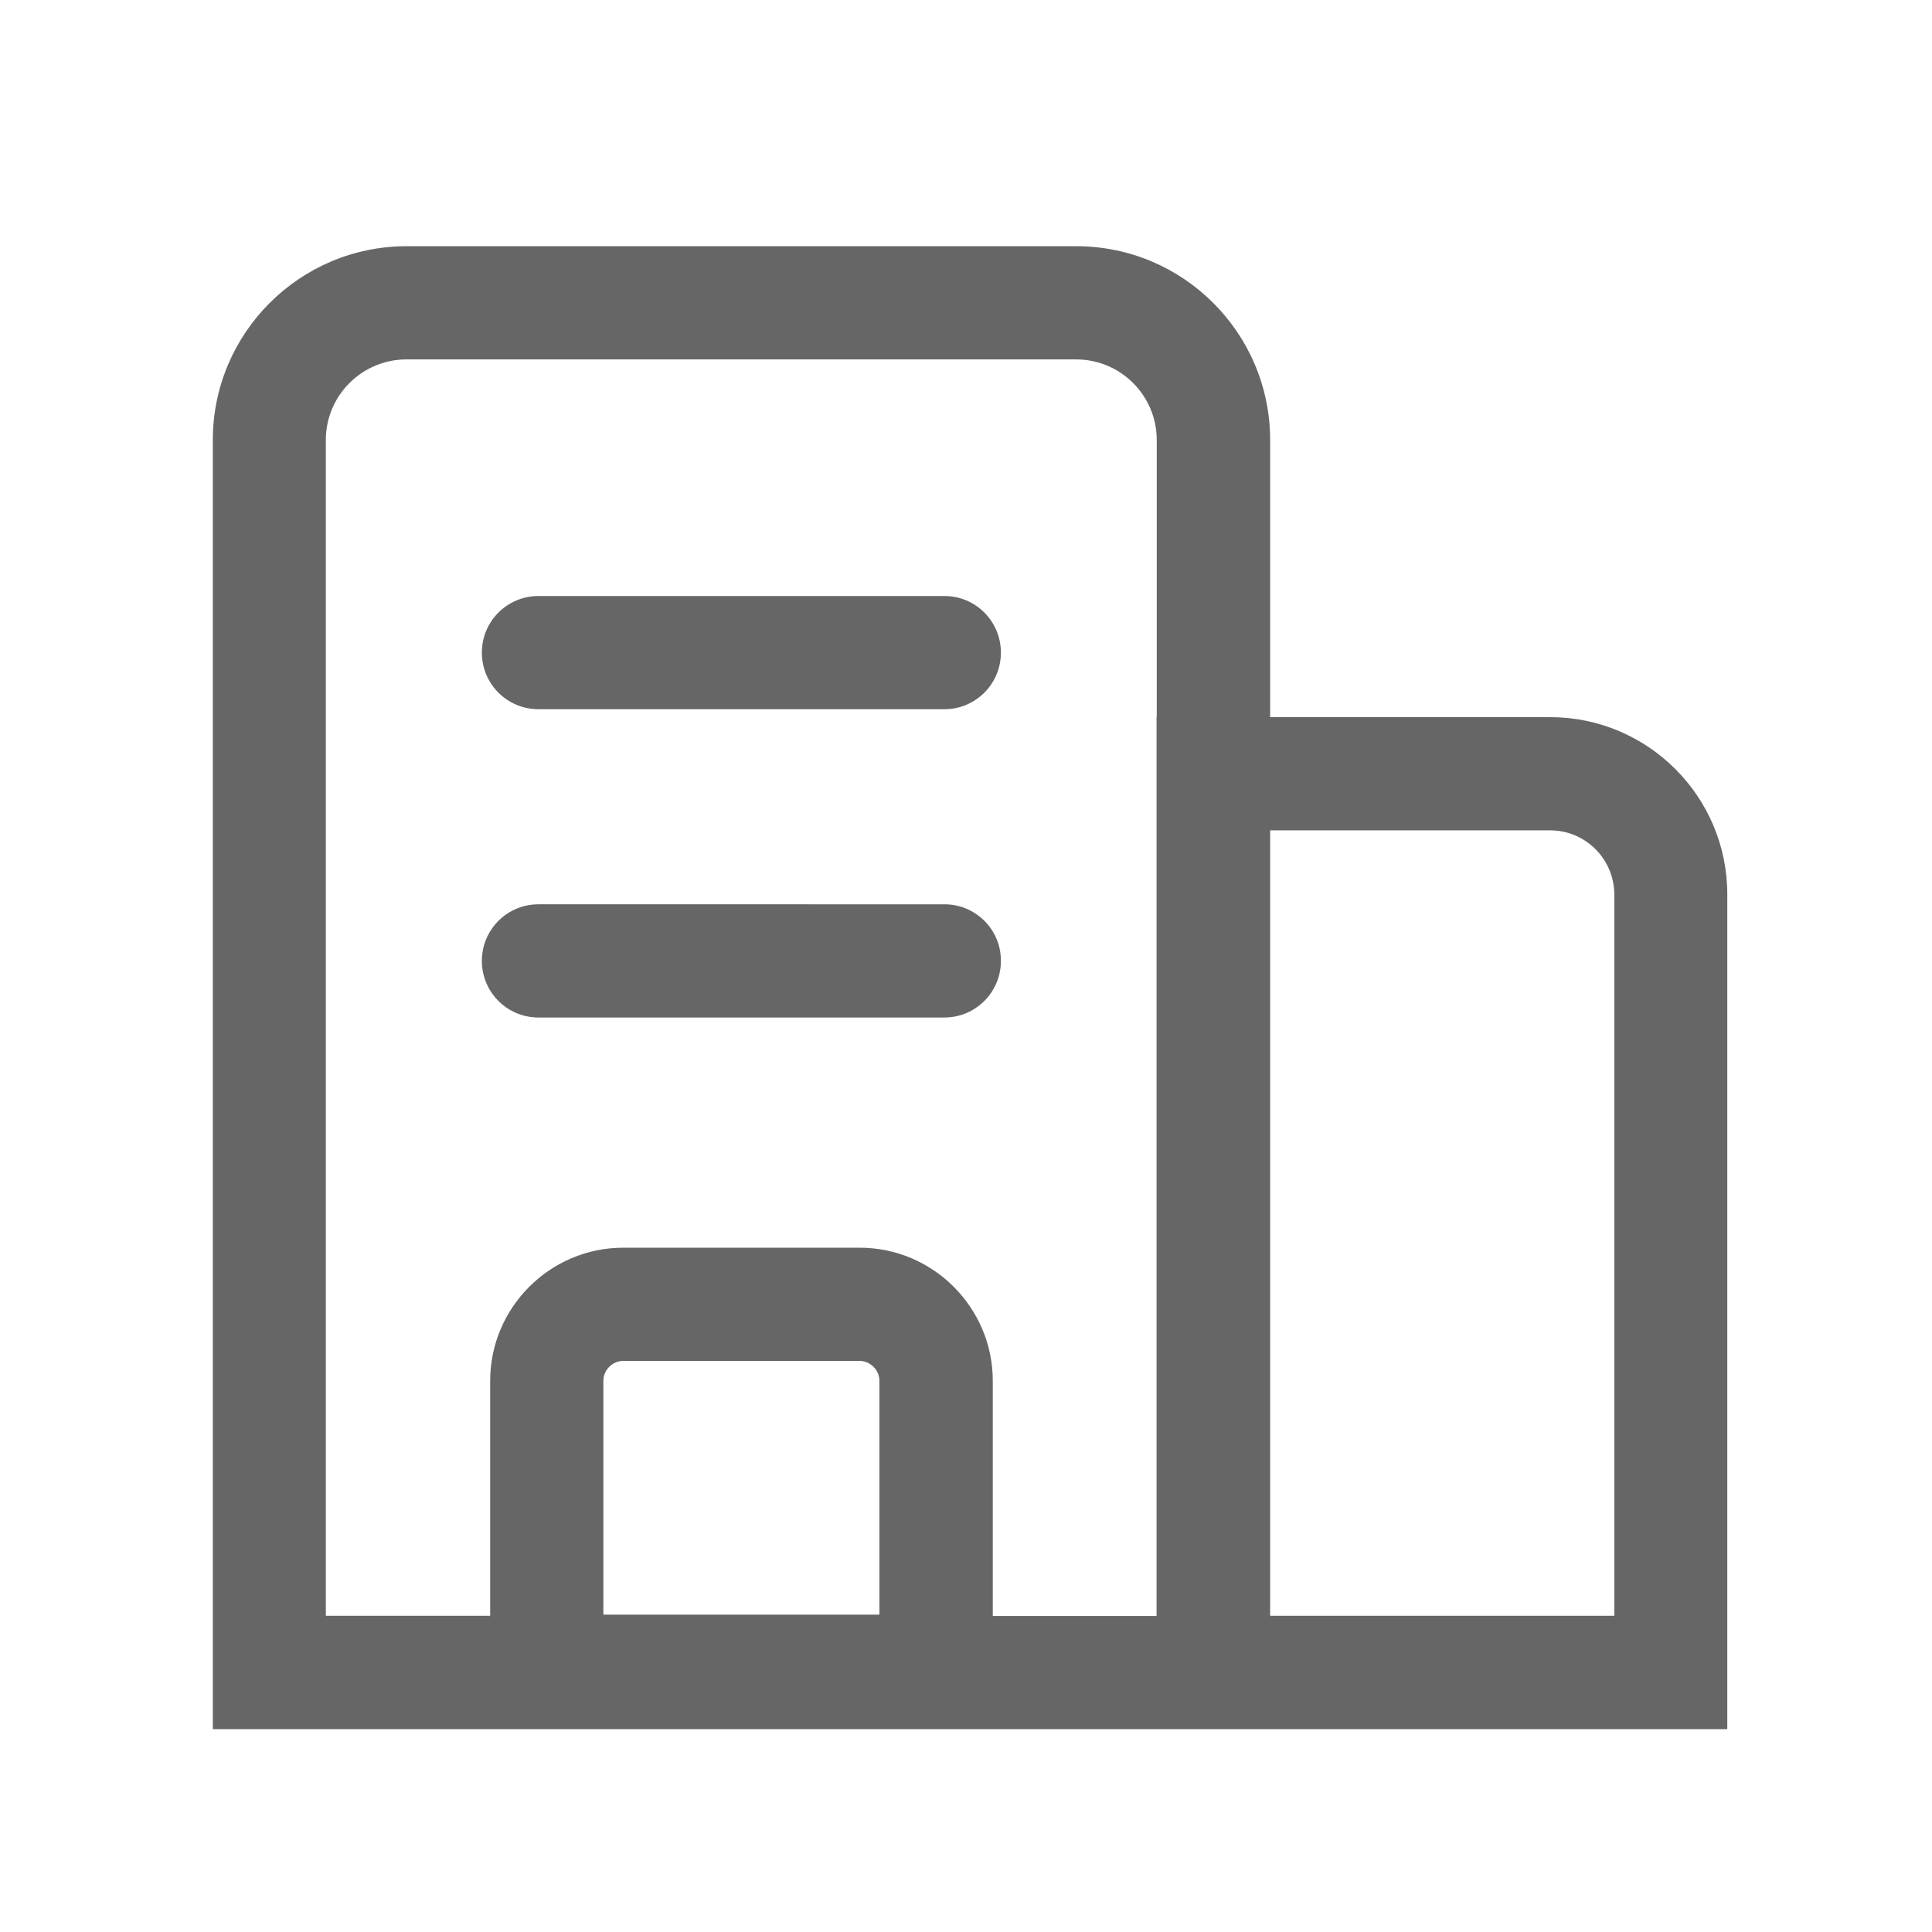 <?xml version="1.0" standalone="no"?><!DOCTYPE svg PUBLIC "-//W3C//DTD SVG 1.1//EN" "http://www.w3.org/Graphics/SVG/1.1/DTD/svg11.dtd"><svg t="1615260425387" class="icon" viewBox="0 0 1024 1024" version="1.1" xmlns="http://www.w3.org/2000/svg" p-id="7411" xmlns:xlink="http://www.w3.org/1999/xlink" width="25" height="25"><defs><style type="text/css"></style></defs><path d="M821.6 380.1H673.2V233.2c0-56.7-46.1-102.7-102.7-102.7h-355c-56.7 0-102.7 46.1-102.7 102.7v683.3h802.7V474c0-51.8-42.1-93.9-93.9-93.9zM319.8 855.8V731.9c0-5.8 4.8-10.6 10.6-10.6h125.1c5.8 0 10.6 4.8 10.6 10.6v123.9H319.8z m206.4 0.6V731.9c0-38.9-31.7-70.6-70.6-70.6H330.4c-38.9 0-70.6 31.7-70.6 70.6v124.5h-87.1V233.2c0-23.6 19.2-42.7 42.7-42.7h355c23.6 0 42.7 19.2 42.7 42.7v146.9h-0.1v476.4h-86.8z m329.3 0H673.2V440.1h148.4c18.7 0 34 15.2 34 34v382.3z" fill="#666666" p-id="7412"></path><path d="M500.6 315.9H285.4c-16.6 0-30 13.4-30 30s13.4 30 30 30h215.1c16.6 0 30-13.4 30-30s-13.4-30-29.9-30z m0 163.4H285.4c-16.6 0-30 13.4-30 30s13.4 30 30 30h215.1c16.6 0 30-13.4 30-30 0.1-16.6-13.4-30-29.9-30z" fill="#666666" p-id="7413"></path></svg>
